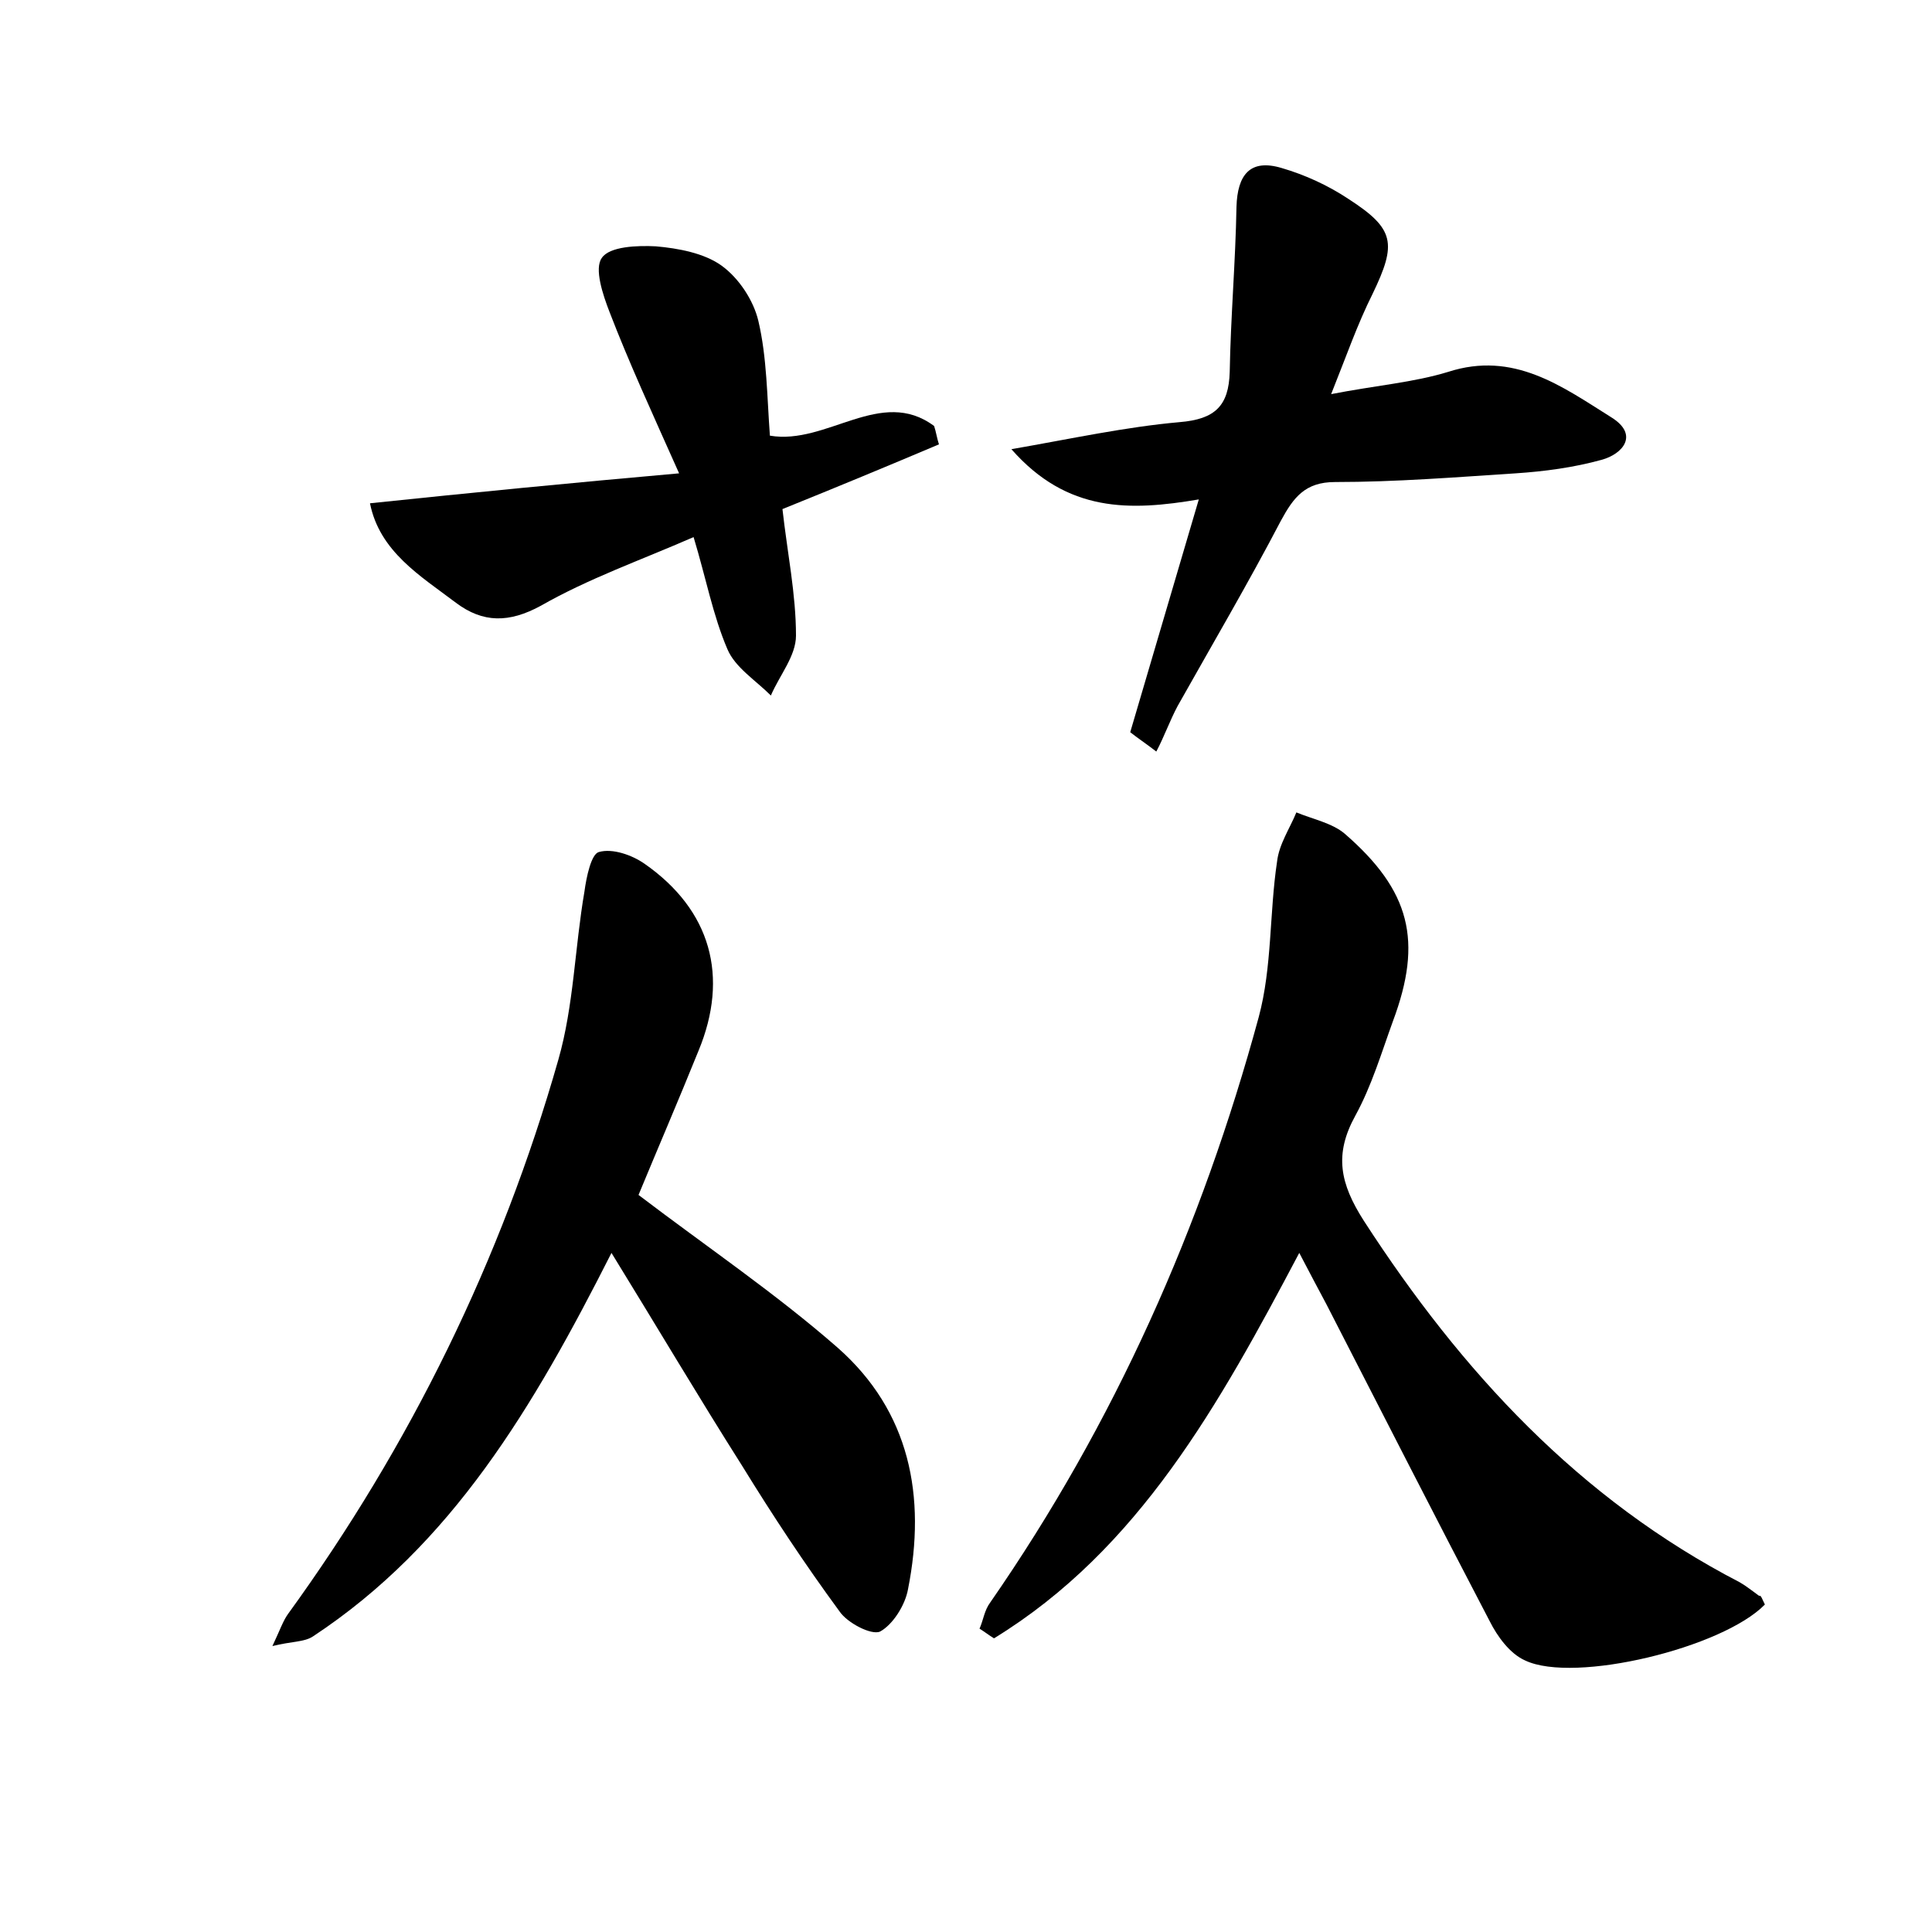 <?xml version="1.0" encoding="utf-8"?>
<!-- Generator: Adobe Illustrator 22.0.0, SVG Export Plug-In . SVG Version: 6.00 Build 0)  -->
<svg version="1.1" id="图层_1" xmlns="http://www.w3.org/2000/svg" xmlns:xlink="http://www.w3.org/1999/xlink" x="0px" y="0px"
	 viewBox="0 0 200 200" style="enable-background:new 0 0 200 200;" xml:space="preserve">
<style type="text/css">
	.st0{fill:#FFFFFF;}
</style>
<g>
	
	<path d="M182.7,166.1c-4.4,4.5-19.7,8.2-24.8,5.8c-1.6-0.7-2.9-2.5-3.7-4.1c-5.7-10.9-11.3-21.9-16.9-32.8c-0.8-1.5-1.6-3-2.8-5.3
		c-8.3,15.7-16.6,30.7-31.6,39.9c-0.5-0.3-1-0.7-1.5-1c0.4-0.9,0.5-1.9,1.1-2.7c12.9-18.6,21.9-38.9,27.8-60.6
		c1.4-5.2,1.1-10.8,1.9-16.1c0.2-1.8,1.3-3.4,2-5.1c1.7,0.7,3.7,1.1,5,2.2c6.8,5.9,8.1,11.1,5,19.4c-1.2,3.3-2.2,6.7-3.9,9.8
		c-2.2,4-1.6,7,0.9,10.9c10.1,15.6,22.3,28.8,38.9,37.4c0.7,0.4,1.3,0.9,2,1.4C182.3,165.1,182.4,165.5,182.7,166.1z"/>
	<path d="M63.3,129.7c-8.1,16-16.5,30.2-30.9,39.7c-0.9,0.6-2.2,0.5-4.2,1c0.8-1.7,1.1-2.6,1.6-3.3c12.7-17.5,22.1-36.7,28-57.4
		c1.6-5.6,1.7-11.6,2.7-17.4c0.2-1.5,0.7-3.9,1.5-4.1c1.4-0.4,3.4,0.3,4.7,1.2c6.9,4.8,8.8,11.7,5.6,19.4
		c-2.1,5.2-4.3,10.3-6.2,14.9c7.1,5.4,14.2,10.2,20.6,15.8c7.5,6.6,9.2,15.4,7.3,25c-0.3,1.7-1.6,3.7-2.9,4.4
		c-0.9,0.4-3.4-0.9-4.2-2.1c-3.6-4.9-6.9-9.9-10.1-15.1C72.3,144.6,68.1,137.5,63.3,129.7z"/>
	<path d="M137.8,40.8c4.6-0.9,8.5-1.2,12.1-2.3c6.8-2.2,11.8,1.5,16.9,4.7c2.9,1.8,1.2,3.8-1,4.4c-2.9,0.8-5.9,1.2-8.9,1.4
		c-6.2,0.4-12.4,0.9-18.7,0.9c-3.1,0-4.3,1.6-5.6,4c-3.4,6.5-7.1,12.8-10.7,19.2c-0.8,1.5-1.4,3.2-2.2,4.7c-0.9-0.7-1.8-1.3-2.7-2
		c2.3-7.8,4.6-15.6,7.1-24.1c-7.1,1.2-13.6,1.4-19.4-5.2c6.3-1.1,11.8-2.3,17.4-2.8c3.7-0.3,5.1-1.7,5.2-5.2
		c0.1-5.7,0.6-11.4,0.7-17.1c0.1-3.3,1.4-5,4.7-4c2.4,0.7,4.8,1.8,6.9,3.2c4.8,3.1,5,4.6,2.5,9.8C140.5,33.6,139.4,36.8,137.8,40.8z
		"/>
	<path d="M81,52.7c0.5,4.5,1.4,8.8,1.4,13.1c0,2.1-1.7,4.1-2.6,6.2c-1.6-1.6-3.7-2.9-4.5-4.8c-1.5-3.5-2.2-7.3-3.5-11.6
		C66.3,58,60.9,59.9,56,62.7c-3.3,1.8-6,1.8-8.8-0.3c-3.7-2.8-7.9-5.3-8.9-10.3C48.8,51,59,50,70.3,49c-2.9-6.5-5.2-11.5-7.2-16.7
		c-0.7-1.8-1.6-4.5-0.8-5.6c0.8-1.2,3.7-1.3,5.6-1.2c2.3,0.2,5,0.7,6.8,2c1.8,1.3,3.3,3.6,3.8,5.7c0.9,3.8,0.9,7.9,1.2,11.9
		c5.9,1,11.5-5.1,17-1c0.2,0.6,0.3,1.3,0.5,1.9C92,48.2,86.7,50.4,81,52.7z"/>
</g>
</svg>
